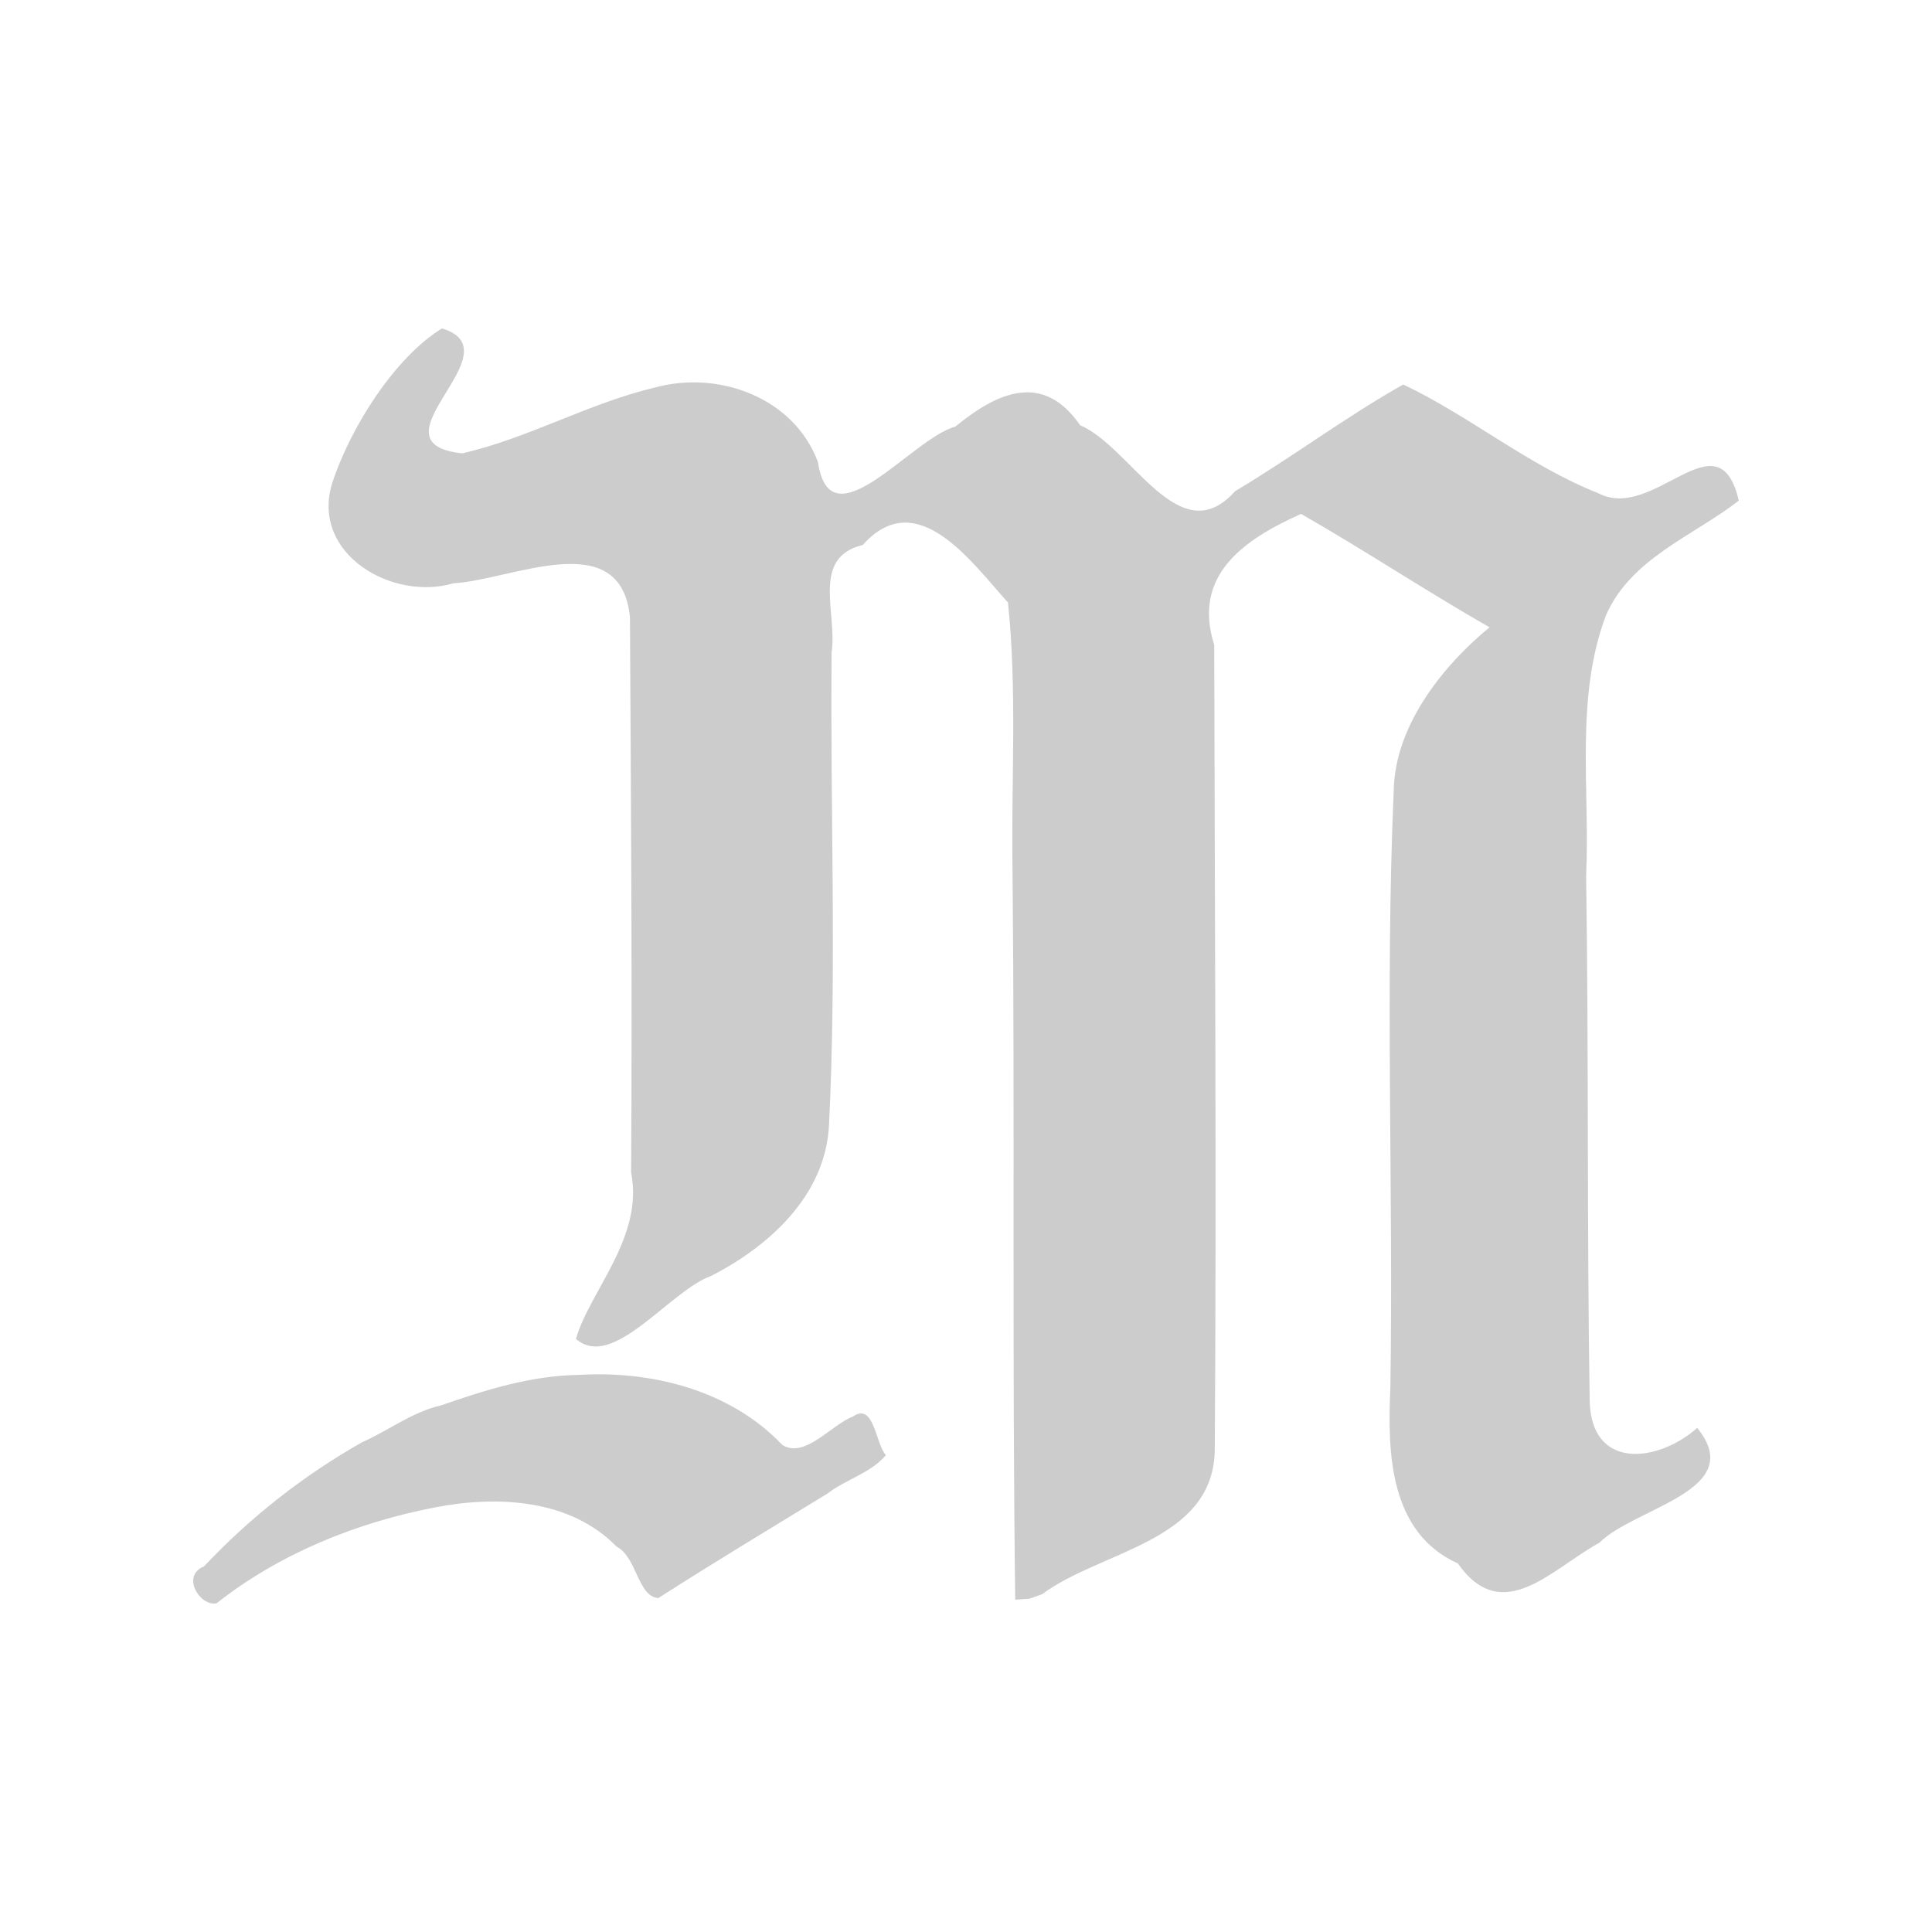 <?xml version="1.0" encoding="UTF-8"?>
<svg xmlns="http://www.w3.org/2000/svg" width="100" height="100">
  <path d="M 52.548,82.798 C 52.382,70.185 52.532,57.571
           52.407,44.957 c -0.069,-4.587 0.244,-9.206
           -0.234,-13.769 -1.919,-2.134 -4.726,-6.11
           -7.52,-2.977 -2.692,0.637 -1.307,3.554
           -1.608,5.536 -0.078,8.153 0.267,16.32
           -0.134,24.462 -0.171,3.644 -3.063,6.273
           -6.101,7.833 -2.162,0.771 -5.09,4.931
           -6.998,3.26 0.694,-2.458 3.525,-5.263
           2.854,-8.606 0.063,-9.582 -0.007,-19.168
           -0.06,-28.748 -0.472,-4.794 -6.15,-1.915
           -9.131,-1.758 -3.151,0.933 -7.38,-1.493
           -6.293,-5.145 0.973,-3.004 3.317,-6.596
           5.696,-8.045 3.918,1.18 -3.965,5.932
           1.046,6.465 3.407,-0.773 6.557,-2.6
           9.988,-3.411 3.292,-0.893 7.183,0.521
           8.426,3.866 0.638,4.321 4.855,-1.227
           7.11,-1.84 2.194,-1.798 4.543,-2.841
           6.459,-0.071 2.664,1.137 5.137,6.654
           8.018,3.417 2.958,-1.763 5.723,-3.841
           8.708,-5.525 3.471,1.651 6.499,4.207
           10.09,5.625 2.88,1.526 6.218,-4.138
           7.277,0.386 -2.356,1.834 -5.596,2.981
           -6.884,5.957 -1.603,4.279 -0.81,8.993
           -1.018,13.468 0.137,9.056 0.038,18.12
           0.184,27.172 0.082,3.637 3.579,3.175 5.564,1.397
           2.651,3.256 -3.232,4.107 -5.063,5.947
           -2.464,1.339 -5.006,4.37 -7.329,1.068
           -3.538,-1.599 -3.641,-5.719 -3.49,-9.043
           0.164,-10.315 -0.275,-20.649 0.175,-30.951
           0.057,-3.51 2.753,-6.653 4.959,-8.456
           -3.293,-1.886 -6.463,-3.989 -9.756,-5.872
           -2.955,1.328 -5.644,3.163 -4.494,6.783
           0.027,13.913 0.123,27.829 0.028,41.739
           -0.134,4.693 -5.891,5.13 -8.93,7.391 l
           -0.658,0.235 -0.739,0.052 -1.4e-5,6e-6 z"
        fill-opacity="0.2" />
  <path d="m 29.938,71.166 c 3.793,-0.232 7.859,0.789
           10.547,3.616 1.156,0.743 2.515,-1.01
           3.66,-1.463 1.107,-0.754 1.159,1.389
           1.708,2 -0.759,0.914 -2.073,1.254
           -3.027,1.989 -2.924,1.79 -5.865,3.557
           -8.75,5.407 -1.067,-0.068 -1.109,-2.124
           -2.163,-2.664 -2.414,-2.471 -6.175,-2.647
           -9.368,-2.034 -4.077,0.785 -8.059,2.386
           -11.337,4.971 -0.868,0.163 -1.851,-1.426
           -0.648,-1.911 2.38,-2.536 5.157,-4.712
           8.177,-6.425 1.382,-0.609 2.597,-1.572
           4.095,-1.91 2.304,-0.803 4.64,-1.535
           7.105,-1.577 z"
        fill-opacity="0.2" />
</svg>
